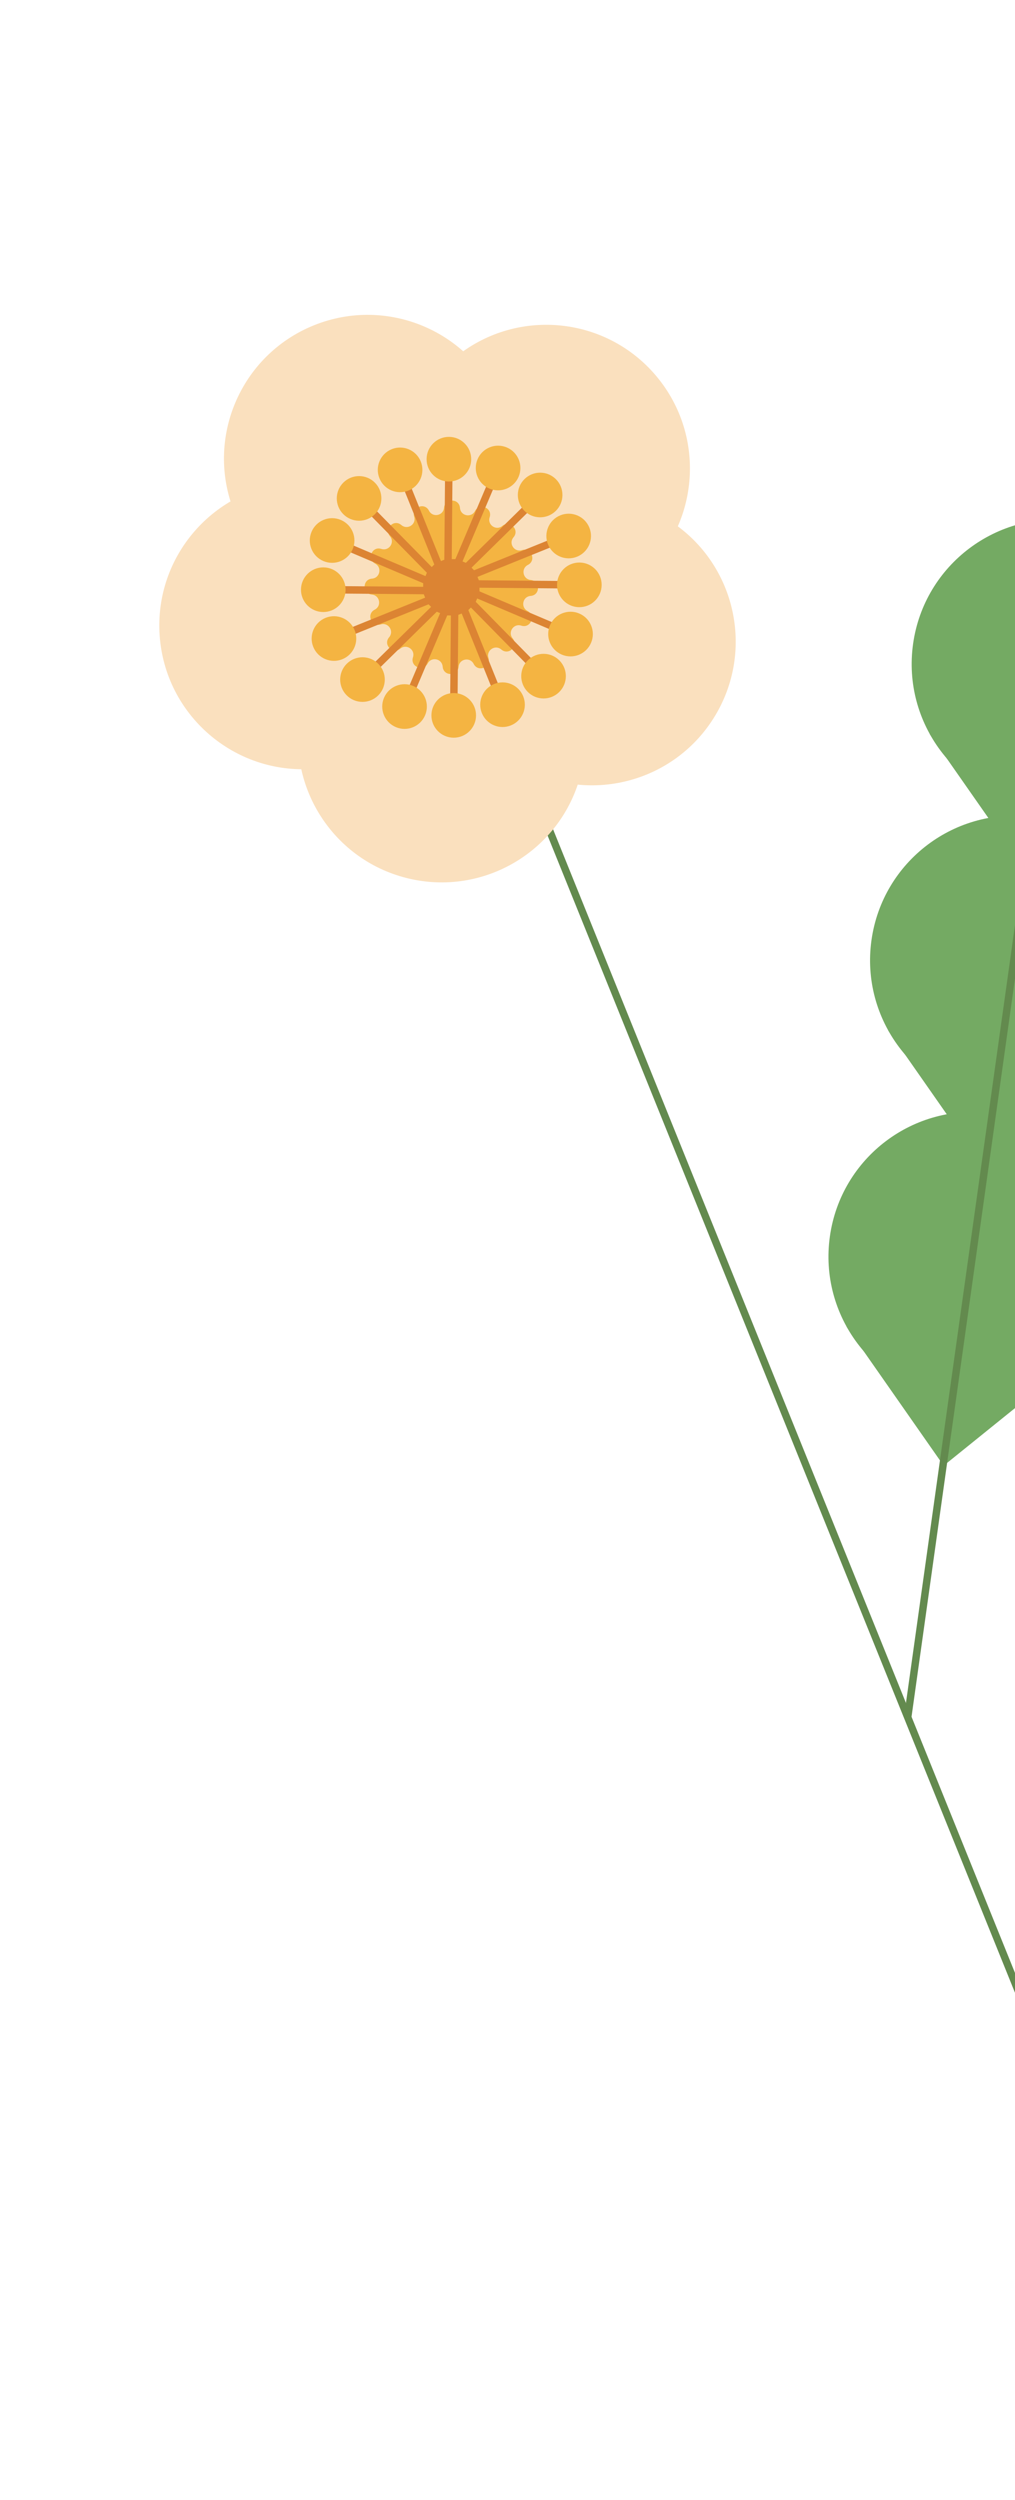 <svg width="273" height="672" viewBox="0 0 273 672" fill="none" xmlns="http://www.w3.org/2000/svg">
  <ellipse rx="38.89" ry="38.89" transform="matrix(-0.99 -0.139 -0.139 0.99 261.71 337.767)" fill="#74AA63"/>
  <path d="M253.811 393.989L289.399 365.279L227.688 356.616L253.811 393.989Z" fill="#74AA63"/>
  <ellipse rx="38.89" ry="38.89" transform="matrix(-0.99 -0.139 -0.139 0.99 272.899 258.121)" fill="#74AA63"/>
  <path d="M265 314.343L300.588 285.633L238.877 276.97L265 314.343Z" fill="#74AA63"/>
  <ellipse rx="38.89" ry="38.89" transform="matrix(-0.99 -0.139 -0.139 0.99 284.09 178.474)" fill="#74AA63"/>
  <path d="M276.19 234.696L311.778 205.986L250.067 197.323L276.19 234.696Z" fill="#74AA63"/>
  <path d="M285.33 167.931L244.144 461.608" stroke="#638A4E" stroke-width="2"/>
  <path d="M140.007 203.934L314.673 636.123" stroke="#638A4E" stroke-width="2"/>
  <path fill-rule="evenodd" clip-rule="evenodd" d="M94.468 168.548C88.171 173.644 83.418 180.754 81.308 189.219C76.148 209.92 88.746 230.883 109.448 236.041C130.149 241.199 151.114 228.599 156.275 207.898C158.385 199.433 157.525 190.924 154.357 183.47L154.529 183.513L153.748 182.112C152.999 180.521 152.142 178.983 151.185 177.51L132.431 143.838L101.176 164.181C98.801 165.4 96.554 166.861 94.476 168.542L94.467 168.548L94.468 168.548Z" fill="#FAE0BE"/>
  <path fill-rule="evenodd" clip-rule="evenodd" d="M123.184 186.33C126.085 193.893 131.378 200.61 138.778 205.231C156.872 216.534 180.705 211.029 192.009 192.936C203.314 174.843 197.81 151.013 179.716 139.711C172.317 135.089 163.958 133.278 155.889 133.988L155.983 133.838L154.409 134.147C152.664 134.368 150.937 134.708 149.239 135.163L111.416 142.595L121.104 178.602C121.529 181.238 122.225 183.826 123.181 186.322L123.184 186.331L123.184 186.33Z" fill="#FAE0BE"/>
  <path fill-rule="evenodd" clip-rule="evenodd" d="M148.976 164.511C157.065 164.09 165.09 161.131 171.772 155.523C188.115 141.809 190.244 117.444 176.528 101.103C162.812 84.761 138.446 82.632 122.104 96.347C115.421 101.955 111.115 109.344 109.297 117.237L109.183 117.101L108.991 118.693C108.662 120.421 108.451 122.168 108.36 123.923L103.74 162.188L140.983 164.101C143.62 164.512 146.297 164.65 148.966 164.512L148.977 164.512L148.976 164.511Z" fill="#FAE0BE"/>
  <path fill-rule="evenodd" clip-rule="evenodd" d="M136.195 133.253C138.294 125.43 137.96 116.884 134.691 108.796C126.697 89.016 104.181 79.461 84.401 87.455C64.621 95.449 55.067 117.964 63.061 137.744C66.33 145.833 72.027 152.211 78.972 156.379L78.808 156.446L80.263 157.121C81.804 157.967 83.401 158.708 85.042 159.337L120.007 175.556L133.335 140.728C134.541 138.347 135.499 135.844 136.192 133.262L136.196 133.253L136.195 133.253Z" fill="#FAE0BE"/>
  <path fill-rule="evenodd" clip-rule="evenodd" d="M102.505 135.744C95.713 131.33 87.483 129.007 78.78 129.617C57.498 131.108 41.453 149.57 42.942 170.852C44.431 192.134 62.892 208.178 84.174 206.687C92.877 206.077 100.704 202.63 106.814 197.312L106.826 197.489L107.918 196.314C109.199 195.109 110.397 193.819 111.503 192.454L137.733 164.21L108.73 140.773C106.838 138.891 104.754 137.206 102.513 135.749L102.505 135.742L102.505 135.744Z" fill="#FAE0BE"/>
  <path d="M115.375 137.271C114.189 134.916 110.623 136.357 111.405 138.875C112.046 140.937 109.587 142.55 107.951 141.14C105.954 139.419 103.21 142.115 104.897 144.142C106.278 145.801 104.623 148.232 102.573 147.556C100.069 146.73 98.566 150.271 100.9 151.497C102.81 152.502 102.212 155.381 100.059 155.541C97.43 155.737 97.396 159.582 100.022 159.823C102.171 160.02 102.72 162.909 100.793 163.88C98.438 165.067 99.879 168.632 102.397 167.85C104.458 167.209 106.071 169.668 104.662 171.303C102.94 173.301 105.636 176.043 107.663 174.357C109.323 172.976 111.754 174.631 111.077 176.681C110.251 179.185 113.792 180.687 115.019 178.353C116.024 176.442 118.903 177.041 119.063 179.194C119.258 181.823 123.104 181.856 123.345 179.23C123.542 177.081 126.431 176.532 127.403 178.46C128.59 180.814 132.156 179.373 131.373 176.855C130.732 174.793 133.192 173.181 134.827 174.59C136.825 176.311 139.568 173.615 137.881 171.589C136.5 169.929 138.155 167.498 140.205 168.174C142.709 169 144.212 165.46 141.879 164.233C139.968 163.228 140.566 160.349 142.719 160.189C145.348 159.994 145.382 156.148 142.757 155.908C140.607 155.711 140.058 152.822 141.986 151.85C144.34 150.664 142.899 147.098 140.381 147.881C138.32 148.521 136.707 146.062 138.117 144.427C139.838 142.43 137.142 139.687 135.115 141.374C133.456 142.754 131.025 141.1 131.701 139.049C132.527 136.546 128.986 135.044 127.759 137.377C126.754 139.288 123.875 138.689 123.715 136.537C123.52 133.907 119.674 133.874 119.433 136.5C119.236 138.65 116.347 139.199 115.375 137.271Z" fill="#F4B442"/>
  <path d="M89.326 145.29L127.99 161.694" stroke="#DC8433" stroke-width="2"/>
  <circle r="6" transform="matrix(-0.391 0.921 0.921 0.391 89.326 145.29)" fill="#F4B442"/>
  <path d="M86.953 158.516L128.952 158.877" stroke="#DC8433" stroke-width="2"/>
  <circle r="6" transform="matrix(-0.009 1 1 0.009 86.953 158.517)" fill="#F4B442"/>
  <path d="M89.822 171.644L128.763 155.907" stroke="#DC8433" stroke-width="2"/>
  <circle r="6" transform="matrix(0.375 0.927 0.927 -0.375 89.822 171.644)" fill="#F4B442"/>
  <path d="M97.498 182.673L127.453 153.234" stroke="#DC8433" stroke-width="2"/>
  <circle r="6" transform="matrix(0.701 0.713 0.713 -0.701 97.497 182.674)" fill="#F4B442"/>
  <path d="M108.809 189.926L125.218 151.264" stroke="#DC8433" stroke-width="2"/>
  <circle r="6" transform="matrix(0.921 0.391 0.391 -0.921 108.81 189.926)" fill="#F4B442"/>
  <path d="M122.037 192.298L122.402 150.299" stroke="#DC8433" stroke-width="2"/>
  <circle r="6" transform="matrix(1 0.009 0.009 -1 122.037 192.298)" fill="#F4B442"/>
  <path d="M135.165 189.428L119.428 150.487" stroke="#DC8433" stroke-width="2"/>
  <circle r="6" transform="matrix(0.927 -0.375 -0.375 -0.927 135.165 189.428)" fill="#F4B442"/>
  <path d="M146.197 181.753L116.754 151.8" stroke="#DC8433" stroke-width="2"/>
  <circle r="6" transform="matrix(0.713 -0.701 -0.701 -0.713 146.196 181.753)" fill="#F4B442"/>
  <path d="M153.451 170.441L114.787 154.037" stroke="#DC8433" stroke-width="2"/>
  <circle r="6" transform="matrix(0.391 -0.921 -0.921 -0.391 153.451 170.441)" fill="#F4B442"/>
  <path d="M155.823 157.215L113.825 156.854" stroke="#DC8433" stroke-width="2"/>
  <circle r="6" transform="matrix(0.009 -1 -1 -0.009 155.825 157.214)" fill="#F4B442"/>
  <path d="M152.956 144.086L114.016 159.824" stroke="#DC8433" stroke-width="2"/>
  <circle r="6" transform="matrix(-0.375 -0.927 -0.927 0.375 152.956 144.086)" fill="#F4B442"/>
  <path d="M145.279 133.058L115.324 162.497" stroke="#DC8433" stroke-width="2"/>
  <circle r="6" transform="matrix(-0.701 -0.713 -0.713 0.701 145.279 133.057)" fill="#F4B442"/>
  <path d="M133.968 125.805L117.558 164.467" stroke="#DC8433" stroke-width="2"/>
  <circle r="6" transform="matrix(-0.921 -0.391 -0.391 0.921 133.967 125.805)" fill="#F4B442"/>
  <path d="M120.739 123.434L120.375 165.432" stroke="#DC8433" stroke-width="2"/>
  <circle r="6" transform="matrix(-1 -0.009 -0.009 1 120.739 123.434)" fill="#F4B442"/>
  <path d="M107.611 126.303L123.349 165.244" stroke="#DC8433" stroke-width="2"/>
  <circle r="6" transform="matrix(-0.927 0.375 0.375 0.927 107.611 126.304)" fill="#F4B442"/>
  <path d="M96.582 133.978L126.024 163.93" stroke="#DC8433" stroke-width="2"/>
  <circle r="6" transform="matrix(-0.713 0.701 0.701 0.713 96.582 133.977)" fill="#F4B442"/>
</svg>
